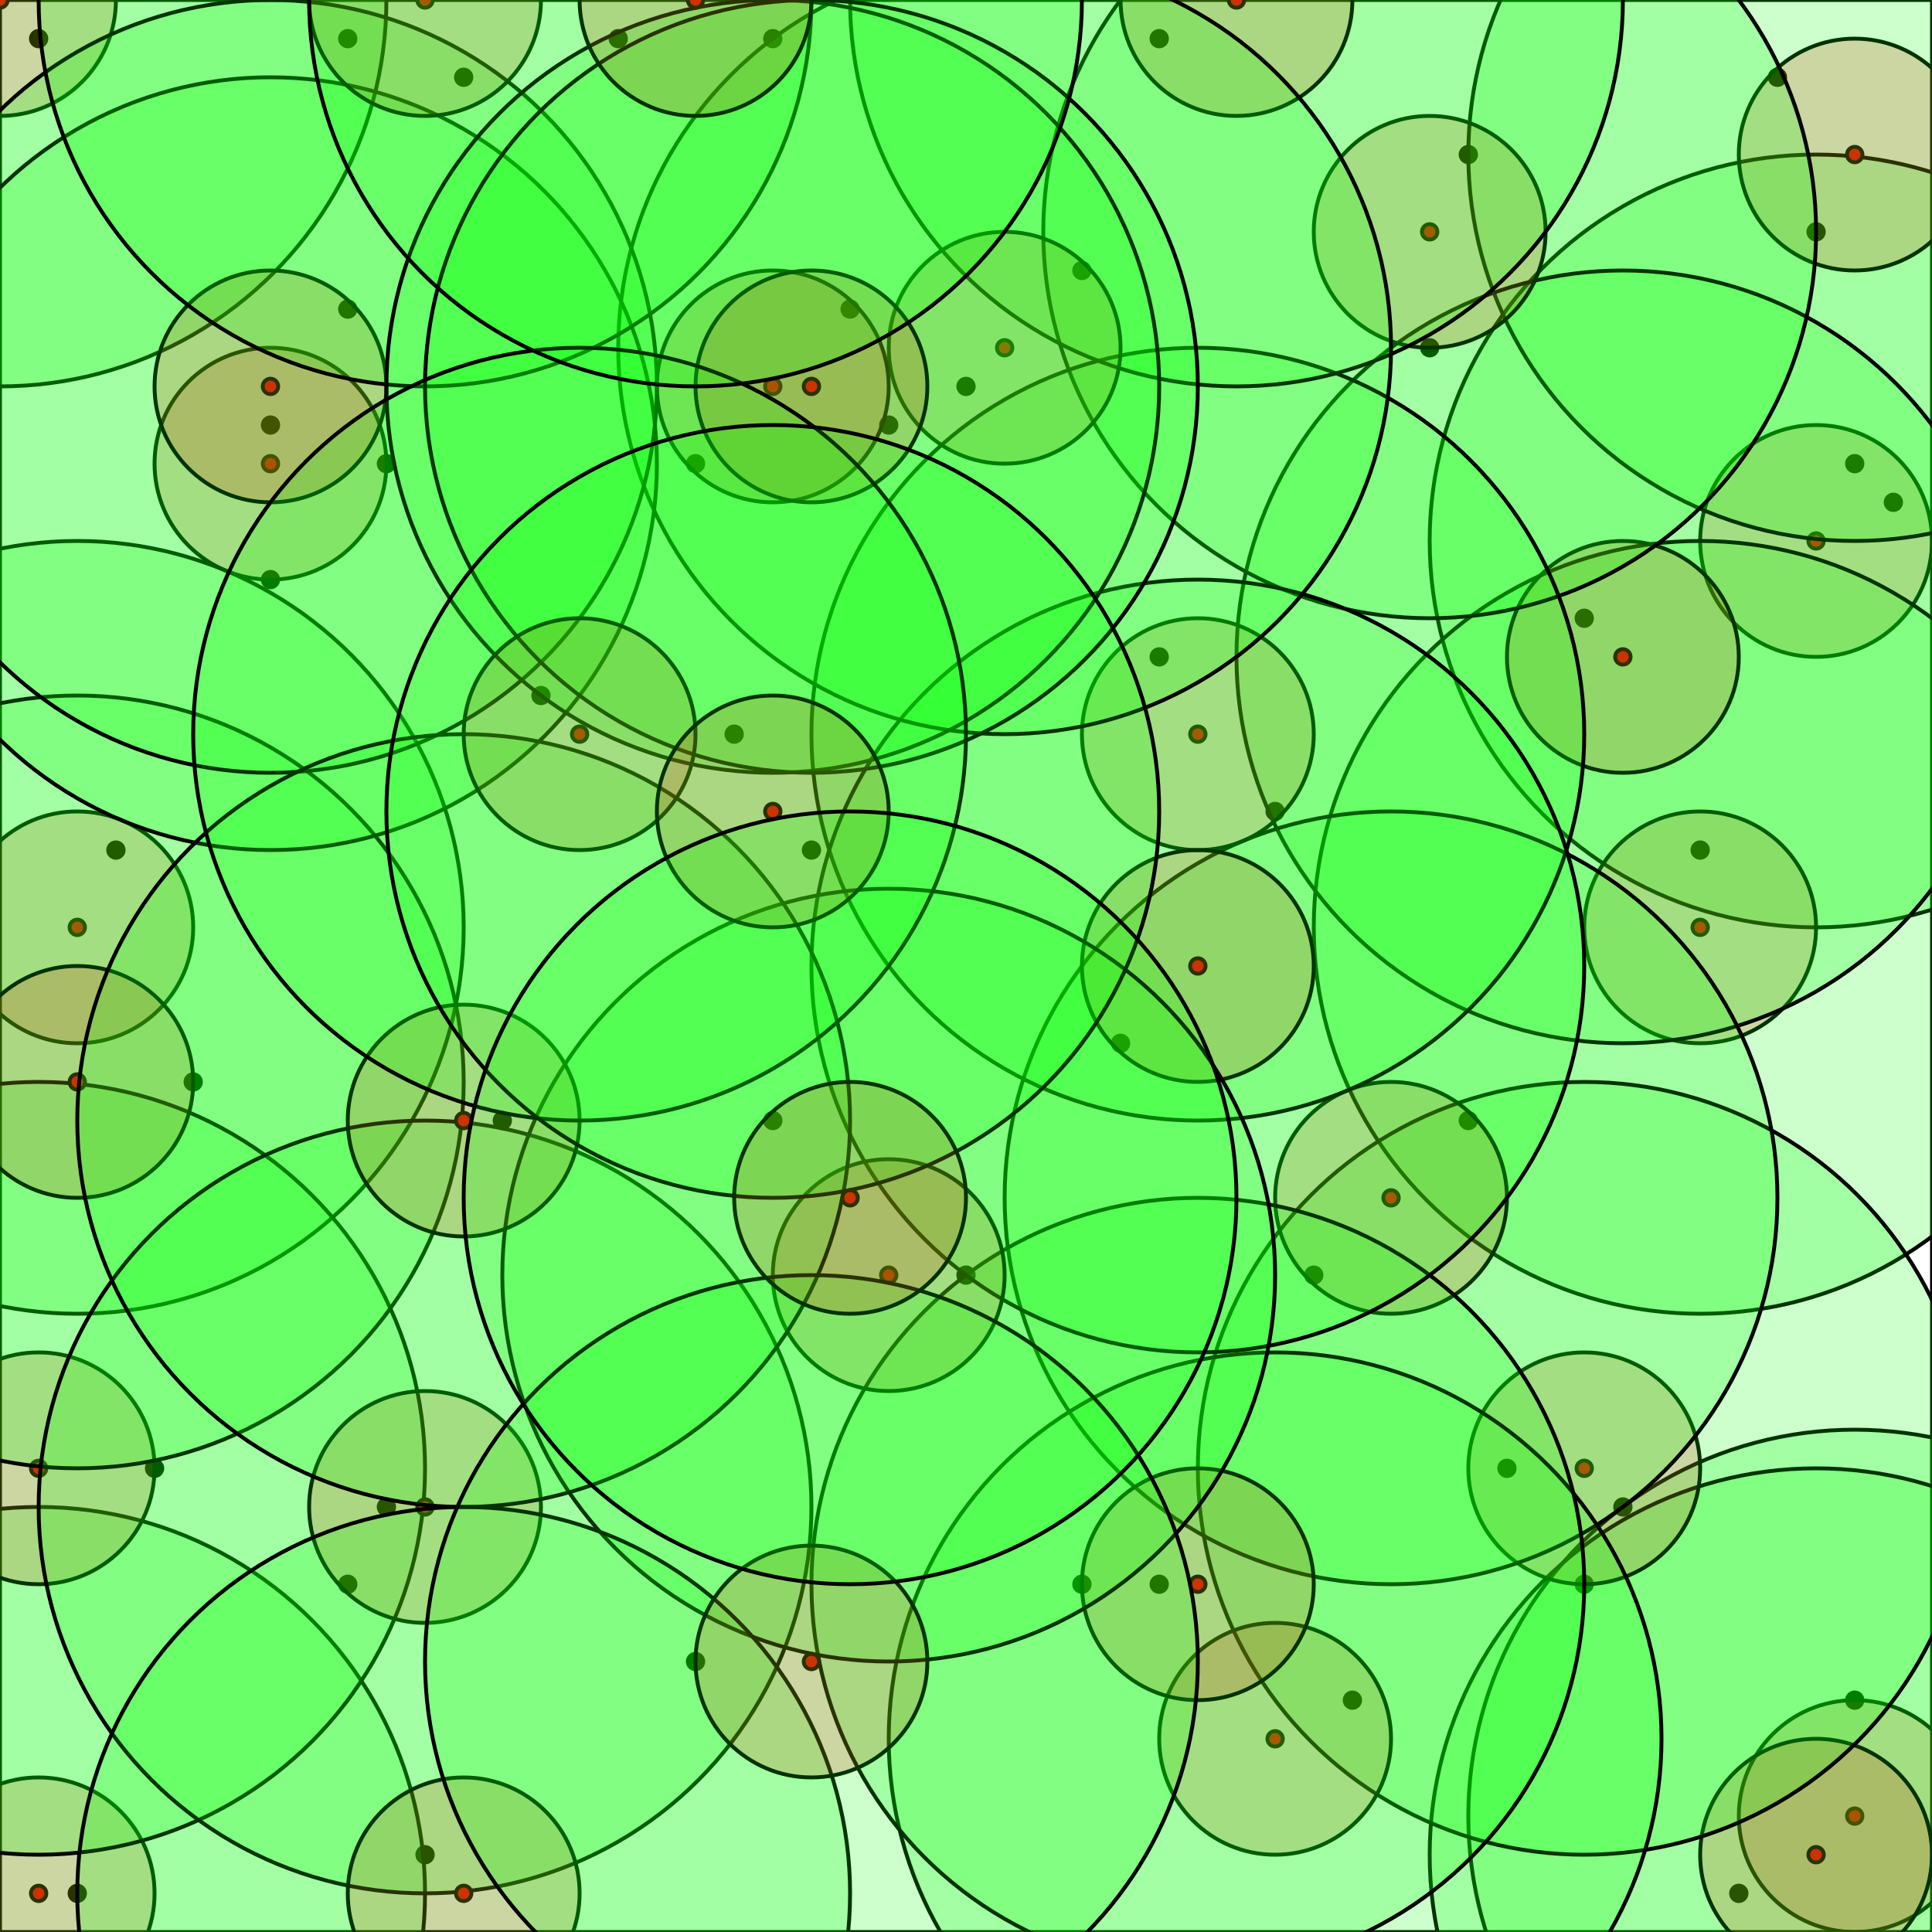 <svg width="500" height="500" xmlns="http://www.w3.org/2000/svg"><rect width="100%" height="100%" fill="#333333" stroke="none"/><rect x="0" y="0" width="500" height="500" stroke="0" fill="rgb(255, 255, 255)" opacity="1" /><circle cx="10.0" cy="10.0" r="2" stroke="0" fill="rgb(0, 0, 0)" opacity="1" /><circle cx="20.0" cy="490.0" r="2" stroke="0" fill="rgb(0, 0, 0)" opacity="1" /><circle cx="30.0" cy="220.0" r="2" stroke="0" fill="rgb(0, 0, 0)" opacity="1" /><circle cx="40.0" cy="380.0" r="2" stroke="0" fill="rgb(0, 0, 0)" opacity="1" /><circle cx="50.0" cy="280.0" r="2" stroke="0" fill="rgb(0, 0, 0)" opacity="1" /><circle cx="70.0" cy="150.0" r="2" stroke="0" fill="rgb(0, 0, 0)" opacity="1" /><circle cx="70.0" cy="110.0" r="2" stroke="0" fill="rgb(0, 0, 0)" opacity="1" /><circle cx="90.0" cy="80.0" r="2" stroke="0" fill="rgb(0, 0, 0)" opacity="1" /><circle cx="90.0" cy="10.0" r="2" stroke="0" fill="rgb(0, 0, 0)" opacity="1" /><circle cx="90.0" cy="410.0" r="2" stroke="0" fill="rgb(0, 0, 0)" opacity="1" /><circle cx="100.0" cy="120.0" r="2" stroke="0" fill="rgb(0, 0, 0)" opacity="1" /><circle cx="100.0" cy="390.0" r="2" stroke="0" fill="rgb(0, 0, 0)" opacity="1" /><circle cx="110.0" cy="480.0" r="2" stroke="0" fill="rgb(0, 0, 0)" opacity="1" /><circle cx="120.0" cy="20.0" r="2" stroke="0" fill="rgb(0, 0, 0)" opacity="1" /><circle cx="130.0" cy="290.0" r="2" stroke="0" fill="rgb(0, 0, 0)" opacity="1" /><circle cx="140.0" cy="180.0" r="2" stroke="0" fill="rgb(0, 0, 0)" opacity="1" /><circle cx="160.0" cy="10.0" r="2" stroke="0" fill="rgb(0, 0, 0)" opacity="1" /><circle cx="180.0" cy="430.0" r="2" stroke="0" fill="rgb(0, 0, 0)" opacity="1" /><circle cx="180.0" cy="120.0" r="2" stroke="0" fill="rgb(0, 0, 0)" opacity="1" /><circle cx="190.0" cy="190.0" r="2" stroke="0" fill="rgb(0, 0, 0)" opacity="1" /><circle cx="200.0" cy="10.0" r="2" stroke="0" fill="rgb(0, 0, 0)" opacity="1" /><circle cx="200.0" cy="290.0" r="2" stroke="0" fill="rgb(0, 0, 0)" opacity="1" /><circle cx="210.0" cy="220.0" r="2" stroke="0" fill="rgb(0, 0, 0)" opacity="1" /><circle cx="220.0" cy="80.0" r="2" stroke="0" fill="rgb(0, 0, 0)" opacity="1" /><circle cx="230.0" cy="110.0" r="2" stroke="0" fill="rgb(0, 0, 0)" opacity="1" /><circle cx="250.0" cy="100.0" r="2" stroke="0" fill="rgb(0, 0, 0)" opacity="1" /><circle cx="250.0" cy="330.0" r="2" stroke="0" fill="rgb(0, 0, 0)" opacity="1" /><circle cx="280.0" cy="410.0" r="2" stroke="0" fill="rgb(0, 0, 0)" opacity="1" /><circle cx="280.0" cy="70.0" r="2" stroke="0" fill="rgb(0, 0, 0)" opacity="1" /><circle cx="290.0" cy="270.0" r="2" stroke="0" fill="rgb(0, 0, 0)" opacity="1" /><circle cx="300.0" cy="10.0" r="2" stroke="0" fill="rgb(0, 0, 0)" opacity="1" /><circle cx="300.0" cy="170.0" r="2" stroke="0" fill="rgb(0, 0, 0)" opacity="1" /><circle cx="300.0" cy="410.0" r="2" stroke="0" fill="rgb(0, 0, 0)" opacity="1" /><circle cx="330.0" cy="210.0" r="2" stroke="0" fill="rgb(0, 0, 0)" opacity="1" /><circle cx="340.0" cy="330.0" r="2" stroke="0" fill="rgb(0, 0, 0)" opacity="1" /><circle cx="350.0" cy="440.0" r="2" stroke="0" fill="rgb(0, 0, 0)" opacity="1" /><circle cx="370.0" cy="90.0" r="2" stroke="0" fill="rgb(0, 0, 0)" opacity="1" /><circle cx="380.0" cy="290.0" r="2" stroke="0" fill="rgb(0, 0, 0)" opacity="1" /><circle cx="380.0" cy="40.0" r="2" stroke="0" fill="rgb(0, 0, 0)" opacity="1" /><circle cx="390.0" cy="380.0" r="2" stroke="0" fill="rgb(0, 0, 0)" opacity="1" /><circle cx="410.0" cy="410.0" r="2" stroke="0" fill="rgb(0, 0, 0)" opacity="1" /><circle cx="410.0" cy="160.0" r="2" stroke="0" fill="rgb(0, 0, 0)" opacity="1" /><circle cx="420.0" cy="390.0" r="2" stroke="0" fill="rgb(0, 0, 0)" opacity="1" /><circle cx="440.0" cy="220.0" r="2" stroke="0" fill="rgb(0, 0, 0)" opacity="1" /><circle cx="450.0" cy="490.0" r="2" stroke="0" fill="rgb(0, 0, 0)" opacity="1" /><circle cx="460.0" cy="20.0" r="2" stroke="0" fill="rgb(0, 0, 0)" opacity="1" /><circle cx="470.0" cy="60.0" r="2" stroke="0" fill="rgb(0, 0, 0)" opacity="1" /><circle cx="480.0" cy="120.0" r="2" stroke="0" fill="rgb(0, 0, 0)" opacity="1" /><circle cx="480.0" cy="440.0" r="2" stroke="0" fill="rgb(0, 0, 0)" opacity="1" /><circle cx="490.0" cy="130.0" r="2" stroke="0" fill="rgb(0, 0, 0)" opacity="1" /><circle cx="0.0" cy="0.0" r="2" stroke="0" fill="rgb(255, 0, 0)" opacity="1" /><circle cx="0.0" cy="0.0" r="30.0" stroke="0" fill="rgb(255, 0, 0)" opacity="0.2" /><circle cx="0.0" cy="0.0" r="100.0" stroke="0" fill="rgb(0, 255, 0)" opacity="0.2" /><circle cx="470.0" cy="140.0" r="2" stroke="0" fill="rgb(255, 0, 0)" opacity="1" /><circle cx="470.0" cy="140.0" r="30.0" stroke="0" fill="rgb(255, 0, 0)" opacity="0.2" /><circle cx="470.0" cy="140.0" r="100.0" stroke="0" fill="rgb(0, 255, 0)" opacity="0.2" /><circle cx="480.0" cy="470.0" r="2" stroke="0" fill="rgb(255, 0, 0)" opacity="1" /><circle cx="480.0" cy="470.0" r="30.0" stroke="0" fill="rgb(255, 0, 0)" opacity="0.2" /><circle cx="480.0" cy="470.0" r="100.0" stroke="0" fill="rgb(0, 255, 0)" opacity="0.2" /><circle cx="480.0" cy="40.0" r="2" stroke="0" fill="rgb(255, 0, 0)" opacity="1" /><circle cx="480.0" cy="40.0" r="30.0" stroke="0" fill="rgb(255, 0, 0)" opacity="0.2" /><circle cx="480.0" cy="40.0" r="100.0" stroke="0" fill="rgb(0, 255, 0)" opacity="0.2" /><circle cx="10.0" cy="490.0" r="2" stroke="0" fill="rgb(255, 0, 0)" opacity="1" /><circle cx="10.0" cy="490.0" r="30.0" stroke="0" fill="rgb(255, 0, 0)" opacity="0.2" /><circle cx="10.0" cy="490.0" r="100.0" stroke="0" fill="rgb(0, 255, 0)" opacity="0.2" /><circle cx="470.0" cy="480.0" r="2" stroke="0" fill="rgb(255, 0, 0)" opacity="1" /><circle cx="470.0" cy="480.0" r="30.0" stroke="0" fill="rgb(255, 0, 0)" opacity="0.2" /><circle cx="470.0" cy="480.0" r="100.0" stroke="0" fill="rgb(0, 255, 0)" opacity="0.2" /><circle cx="440.0" cy="240.0" r="2" stroke="0" fill="rgb(255, 0, 0)" opacity="1" /><circle cx="440.0" cy="240.0" r="30.0" stroke="0" fill="rgb(255, 0, 0)" opacity="0.2" /><circle cx="440.0" cy="240.0" r="100.0" stroke="0" fill="rgb(0, 255, 0)" opacity="0.2" /><circle cx="410.0" cy="380.0" r="2" stroke="0" fill="rgb(255, 0, 0)" opacity="1" /><circle cx="410.0" cy="380.0" r="30.0" stroke="0" fill="rgb(255, 0, 0)" opacity="0.2" /><circle cx="410.0" cy="380.0" r="100.0" stroke="0" fill="rgb(0, 255, 0)" opacity="0.2" /><circle cx="20.0" cy="240.0" r="2" stroke="0" fill="rgb(255, 0, 0)" opacity="1" /><circle cx="20.0" cy="240.0" r="30.0" stroke="0" fill="rgb(255, 0, 0)" opacity="0.2" /><circle cx="20.0" cy="240.0" r="100.0" stroke="0" fill="rgb(0, 255, 0)" opacity="0.2" /><circle cx="420.0" cy="170.0" r="2" stroke="0" fill="rgb(255, 0, 0)" opacity="1" /><circle cx="420.0" cy="170.0" r="30.0" stroke="0" fill="rgb(255, 0, 0)" opacity="0.2" /><circle cx="420.0" cy="170.0" r="100.0" stroke="0" fill="rgb(0, 255, 0)" opacity="0.2" /><circle cx="370.0" cy="60.0" r="2" stroke="0" fill="rgb(255, 0, 0)" opacity="1" /><circle cx="370.0" cy="60.0" r="30.0" stroke="0" fill="rgb(255, 0, 0)" opacity="0.2" /><circle cx="370.0" cy="60.0" r="100.0" stroke="0" fill="rgb(0, 255, 0)" opacity="0.2" /><circle cx="360.0" cy="310.0" r="2" stroke="0" fill="rgb(255, 0, 0)" opacity="1" /><circle cx="360.0" cy="310.0" r="30.0" stroke="0" fill="rgb(255, 0, 0)" opacity="0.2" /><circle cx="360.0" cy="310.0" r="100.0" stroke="0" fill="rgb(0, 255, 0)" opacity="0.2" /><circle cx="330.0" cy="450.0" r="2" stroke="0" fill="rgb(255, 0, 0)" opacity="1" /><circle cx="330.0" cy="450.0" r="30.0" stroke="0" fill="rgb(255, 0, 0)" opacity="0.2" /><circle cx="330.0" cy="450.0" r="100.0" stroke="0" fill="rgb(0, 255, 0)" opacity="0.2" /><circle cx="310.0" cy="190.0" r="2" stroke="0" fill="rgb(255, 0, 0)" opacity="1" /><circle cx="310.0" cy="190.0" r="30.0" stroke="0" fill="rgb(255, 0, 0)" opacity="0.2" /><circle cx="310.0" cy="190.0" r="100.0" stroke="0" fill="rgb(0, 255, 0)" opacity="0.2" /><circle cx="310.0" cy="410.0" r="2" stroke="0" fill="rgb(255, 0, 0)" opacity="1" /><circle cx="310.0" cy="410.0" r="30.0" stroke="0" fill="rgb(255, 0, 0)" opacity="0.2" /><circle cx="310.0" cy="410.0" r="100.0" stroke="0" fill="rgb(0, 255, 0)" opacity="0.2" /><circle cx="320.0" cy="0.0" r="2" stroke="0" fill="rgb(255, 0, 0)" opacity="1" /><circle cx="320.0" cy="0.0" r="30.0" stroke="0" fill="rgb(255, 0, 0)" opacity="0.2" /><circle cx="320.0" cy="0.0" r="100.0" stroke="0" fill="rgb(0, 255, 0)" opacity="0.2" /><circle cx="310.0" cy="250.0" r="2" stroke="0" fill="rgb(255, 0, 0)" opacity="1" /><circle cx="310.0" cy="250.0" r="30.0" stroke="0" fill="rgb(255, 0, 0)" opacity="0.2" /><circle cx="310.0" cy="250.0" r="100.0" stroke="0" fill="rgb(0, 255, 0)" opacity="0.2" /><circle cx="260.0" cy="90.0" r="2" stroke="0" fill="rgb(255, 0, 0)" opacity="1" /><circle cx="260.0" cy="90.0" r="30.0" stroke="0" fill="rgb(255, 0, 0)" opacity="0.2" /><circle cx="260.0" cy="90.0" r="100.0" stroke="0" fill="rgb(0, 255, 0)" opacity="0.2" /><circle cx="10.0" cy="380.0" r="2" stroke="0" fill="rgb(255, 0, 0)" opacity="1" /><circle cx="10.0" cy="380.0" r="30.0" stroke="0" fill="rgb(255, 0, 0)" opacity="0.2" /><circle cx="10.0" cy="380.0" r="100.0" stroke="0" fill="rgb(0, 255, 0)" opacity="0.2" /><circle cx="20.0" cy="280.0" r="2" stroke="0" fill="rgb(255, 0, 0)" opacity="1" /><circle cx="20.0" cy="280.0" r="30.0" stroke="0" fill="rgb(255, 0, 0)" opacity="0.2" /><circle cx="20.0" cy="280.0" r="100.0" stroke="0" fill="rgb(0, 255, 0)" opacity="0.2" /><circle cx="70.0" cy="120.0" r="2" stroke="0" fill="rgb(255, 0, 0)" opacity="1" /><circle cx="70.0" cy="120.0" r="30.0" stroke="0" fill="rgb(255, 0, 0)" opacity="0.2" /><circle cx="70.0" cy="120.0" r="100.0" stroke="0" fill="rgb(0, 255, 0)" opacity="0.2" /><circle cx="70.0" cy="100.0" r="2" stroke="0" fill="rgb(255, 0, 0)" opacity="1" /><circle cx="70.0" cy="100.0" r="30.0" stroke="0" fill="rgb(255, 0, 0)" opacity="0.2" /><circle cx="70.0" cy="100.0" r="100.0" stroke="0" fill="rgb(0, 255, 0)" opacity="0.2" /><circle cx="110.0" cy="0.0" r="2" stroke="0" fill="rgb(255, 0, 0)" opacity="1" /><circle cx="110.0" cy="0.0" r="30.0" stroke="0" fill="rgb(255, 0, 0)" opacity="0.2" /><circle cx="110.0" cy="0.0" r="100.0" stroke="0" fill="rgb(0, 255, 0)" opacity="0.2" /><circle cx="110.0" cy="390.0" r="2" stroke="0" fill="rgb(255, 0, 0)" opacity="1" /><circle cx="110.0" cy="390.0" r="30.0" stroke="0" fill="rgb(255, 0, 0)" opacity="0.2" /><circle cx="110.0" cy="390.0" r="100.0" stroke="0" fill="rgb(0, 255, 0)" opacity="0.2" /><circle cx="230.0" cy="330.0" r="2" stroke="0" fill="rgb(255, 0, 0)" opacity="1" /><circle cx="230.0" cy="330.0" r="30.0" stroke="0" fill="rgb(255, 0, 0)" opacity="0.2" /><circle cx="230.0" cy="330.0" r="100.0" stroke="0" fill="rgb(0, 255, 0)" opacity="0.2" /><circle cx="120.0" cy="490.0" r="2" stroke="0" fill="rgb(255, 0, 0)" opacity="1" /><circle cx="120.0" cy="490.0" r="30.0" stroke="0" fill="rgb(255, 0, 0)" opacity="0.2" /><circle cx="120.0" cy="490.0" r="100.0" stroke="0" fill="rgb(0, 255, 0)" opacity="0.2" /><circle cx="120.0" cy="290.0" r="2" stroke="0" fill="rgb(255, 0, 0)" opacity="1" /><circle cx="120.0" cy="290.0" r="30.0" stroke="0" fill="rgb(255, 0, 0)" opacity="0.2" /><circle cx="120.0" cy="290.0" r="100.0" stroke="0" fill="rgb(0, 255, 0)" opacity="0.2" /><circle cx="200.0" cy="100.0" r="2" stroke="0" fill="rgb(255, 0, 0)" opacity="1" /><circle cx="200.0" cy="100.0" r="30.0" stroke="0" fill="rgb(255, 0, 0)" opacity="0.2" /><circle cx="200.0" cy="100.0" r="100.0" stroke="0" fill="rgb(0, 255, 0)" opacity="0.2" /><circle cx="210.0" cy="100.0" r="2" stroke="0" fill="rgb(255, 0, 0)" opacity="1" /><circle cx="210.0" cy="100.0" r="30.0" stroke="0" fill="rgb(255, 0, 0)" opacity="0.2" /><circle cx="210.0" cy="100.0" r="100.0" stroke="0" fill="rgb(0, 255, 0)" opacity="0.2" /><circle cx="150.0" cy="190.0" r="2" stroke="0" fill="rgb(255, 0, 0)" opacity="1" /><circle cx="150.0" cy="190.0" r="30.0" stroke="0" fill="rgb(255, 0, 0)" opacity="0.2" /><circle cx="150.0" cy="190.0" r="100.0" stroke="0" fill="rgb(0, 255, 0)" opacity="0.2" /><circle cx="180.0" cy="0.0" r="2" stroke="0" fill="rgb(255, 0, 0)" opacity="1" /><circle cx="180.0" cy="0.0" r="30.0" stroke="0" fill="rgb(255, 0, 0)" opacity="0.2" /><circle cx="180.0" cy="0.0" r="100.0" stroke="0" fill="rgb(0, 255, 0)" opacity="0.2" /><circle cx="200.0" cy="210.0" r="2" stroke="0" fill="rgb(255, 0, 0)" opacity="1" /><circle cx="200.0" cy="210.0" r="30.0" stroke="0" fill="rgb(255, 0, 0)" opacity="0.2" /><circle cx="200.0" cy="210.0" r="100.0" stroke="0" fill="rgb(0, 255, 0)" opacity="0.2" /><circle cx="210.0" cy="430.0" r="2" stroke="0" fill="rgb(255, 0, 0)" opacity="1" /><circle cx="210.0" cy="430.0" r="30.0" stroke="0" fill="rgb(255, 0, 0)" opacity="0.2" /><circle cx="210.0" cy="430.0" r="100.0" stroke="0" fill="rgb(0, 255, 0)" opacity="0.2" /><circle cx="220.0" cy="310.0" r="2" stroke="0" fill="rgb(255, 0, 0)" opacity="1" /><circle cx="220.0" cy="310.0" r="30.0" stroke="0" fill="rgb(255, 0, 0)" opacity="0.2" /><circle cx="220.0" cy="310.0" r="100.0" stroke="0" fill="rgb(0, 255, 0)" opacity="0.2" /></svg>